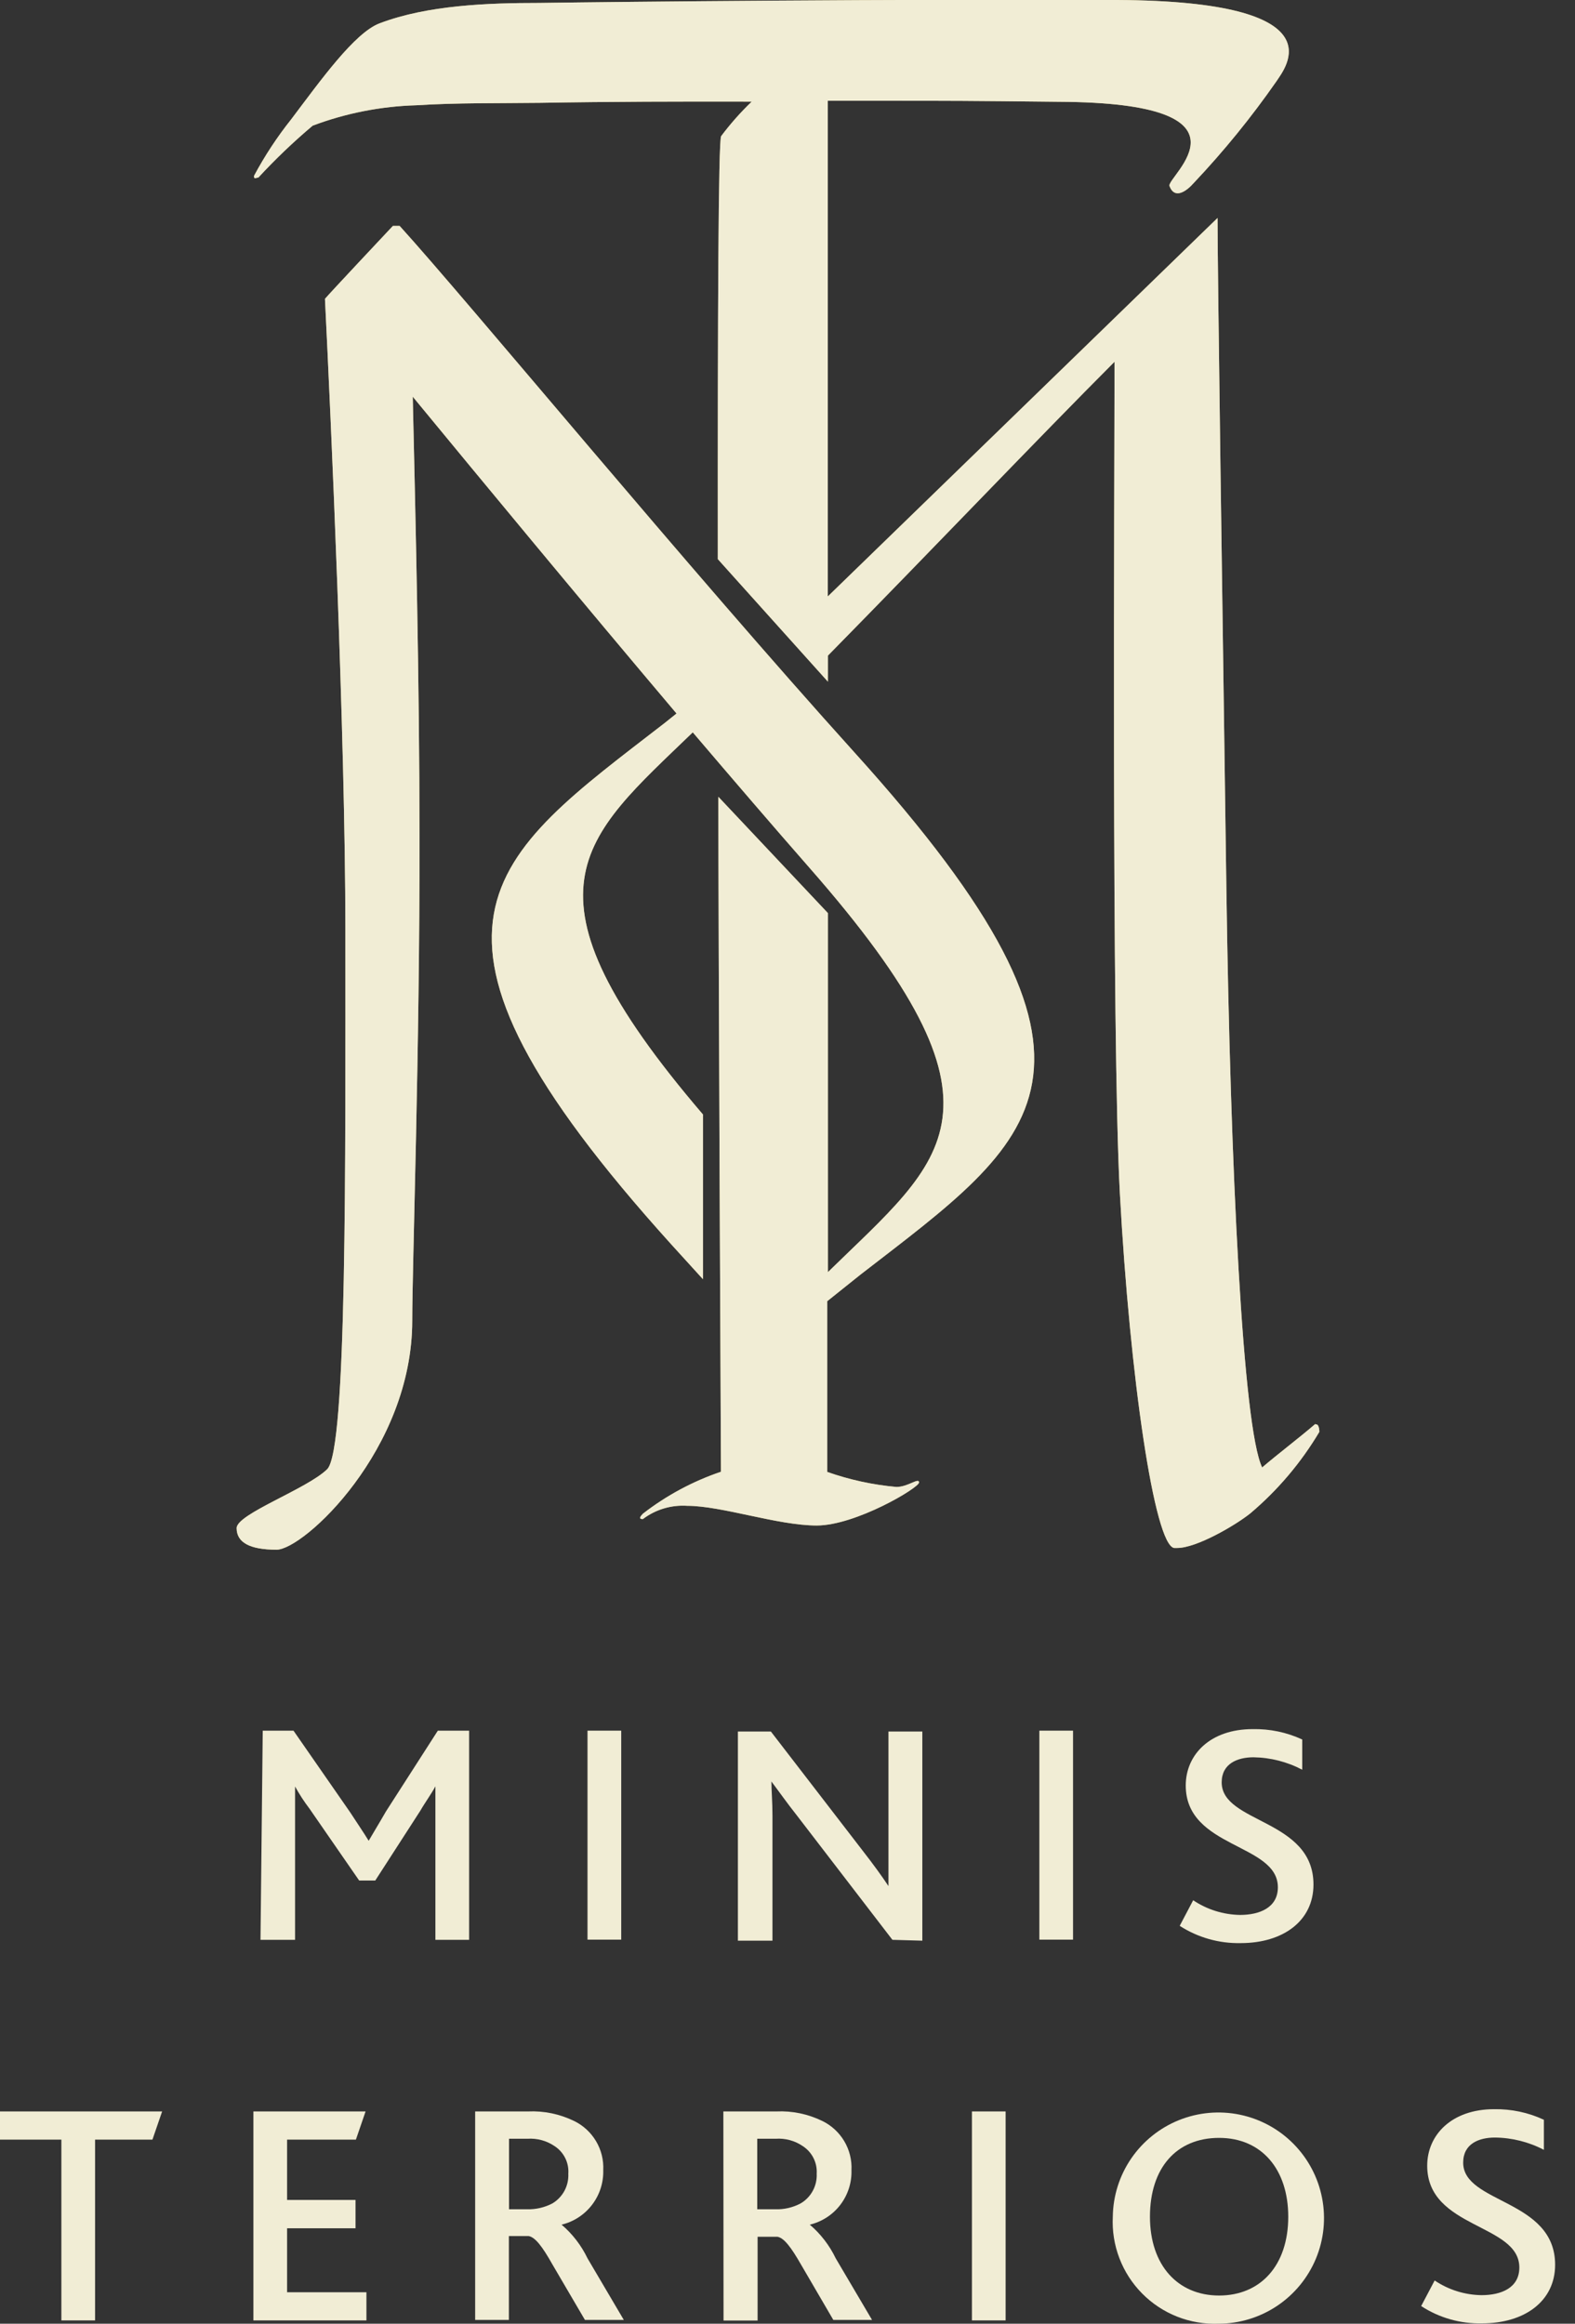 <svg width="61" height="90" viewBox="0 0 61 90" fill="none" xmlns="http://www.w3.org/2000/svg">
<rect x="0" y="0" width="61" height="90" fill="#333333" stroke="none"/>
<g clip-path="url(#clip0_40_37)">
<path d="M49.894 85.856C49.894 84.028 48.869 82.803 47.216 82.803C45.562 82.803 44.538 83.968 44.538 85.856C44.538 87.744 45.623 88.909 47.216 88.909C48.809 88.909 49.894 87.757 49.894 85.856ZM43.099 85.856C43.109 85.05 43.358 84.264 43.813 83.599C44.269 82.934 44.911 82.418 45.659 82.116C46.407 81.815 47.227 81.741 48.017 81.904C48.806 82.067 49.53 82.46 50.097 83.034C50.664 83.607 51.049 84.335 51.203 85.127C51.358 85.919 51.275 86.738 50.965 87.482C50.654 88.227 50.131 88.863 49.461 89.311C48.79 89.759 48.002 89.999 47.196 90C46.648 90.021 46.102 89.928 45.592 89.727C45.082 89.525 44.62 89.22 44.235 88.83C43.849 88.44 43.549 87.975 43.354 87.463C43.158 86.951 43.071 86.403 43.099 85.856Z" fill="#F1EDD5"/>
<path d="M55.564 88.326C56.101 88.688 56.731 88.885 57.378 88.895C58.141 88.895 58.844 88.614 58.844 87.824C58.844 86.117 55.276 86.325 55.276 83.881C55.276 82.69 56.22 81.692 57.867 81.692C58.532 81.681 59.191 81.82 59.795 82.101V83.266C59.21 82.96 58.56 82.797 57.9 82.79C57.278 82.79 56.669 83.031 56.669 83.761C56.669 85.354 60.23 85.173 60.23 87.717C60.23 89.13 59.045 89.987 57.405 89.987C56.568 90.008 55.743 89.775 55.042 89.317L55.564 88.326Z" fill="#F1EDD5"/>
<path d="M50.938 55.156C50.315 55.691 49.512 56.3 48.883 56.836C48.14 55.303 47.651 45.348 47.497 34.369C47.343 23.39 47.156 10.55 47.156 8.442L32.06 23.102V3.903H34.583C36.726 3.903 37.489 3.903 41.003 3.943C49.037 3.977 45.167 6.855 45.294 7.203C45.495 7.746 45.964 7.397 46.238 7.083C47.401 5.852 48.471 4.536 49.438 3.146C49.76 2.651 51.949 0.04 43.246 4.75924e-05C34.543 -0.04 24.214 0.067 20.9 0.114C18.925 0.114 16.569 0.194 14.701 0.904C13.73 1.272 12.418 3.113 11.28 4.619C10.738 5.3 10.258 6.028 9.847 6.795C9.841 6.807 9.838 6.821 9.838 6.835C9.838 6.849 9.841 6.863 9.847 6.875C9.847 6.935 9.961 6.875 10.008 6.875C10.666 6.163 11.368 5.492 12.11 4.867C13.396 4.383 14.754 4.116 16.127 4.077C17.713 3.977 19.32 4.003 20.913 3.983C23.645 3.936 26.383 3.93 29.114 3.936C28.683 4.35 28.287 4.797 27.929 5.275C27.822 5.489 27.795 12.15 27.802 21.657L32.066 26.403V25.392C36.23 21.154 40.16 17.024 43.166 14.011C43.166 18.236 43.045 40.167 43.373 46.225C43.761 53.348 44.712 59.842 45.475 59.955H45.596C46.339 59.955 47.825 59.092 48.421 58.617C49.484 57.72 50.389 56.652 51.099 55.457C51.099 55.457 51.099 55.156 50.971 55.169" fill="#C5B675"/>
<path d="M15.498 8.75H15.458H15.217C15.217 8.75 12.7 11.428 12.586 11.575C12.807 16.02 13.376 28.552 13.376 35.983C13.376 45.054 13.443 56.14 12.673 56.903C11.903 57.666 9.165 58.637 9.165 59.186C9.165 59.735 9.66 60.022 10.711 60.022C11.762 60.022 15.966 56.14 15.966 51.152C15.966 49.044 16.261 40.642 16.247 32.408C16.247 26.383 16.087 19.809 15.986 15.364C18.631 18.577 22.5 23.257 26.202 27.635L25.76 27.99C18.972 33.245 14.775 35.769 26.008 48.207L27.226 49.546V43.166C19.776 34.463 22.54 32.508 26.831 28.364C28.418 30.226 29.951 32.013 31.33 33.586C39.631 43.039 36.572 44.859 32.066 49.271V35.367L27.822 30.861C27.822 35.876 27.916 55.858 27.923 57.003C26.83 57.373 25.808 57.923 24.897 58.63C24.796 58.737 24.723 58.837 24.897 58.837C25.39 58.464 26 58.281 26.617 58.322C27.956 58.322 30.125 59.085 31.631 59.085C33.138 59.085 35.594 57.626 35.594 57.418C35.594 57.211 35.173 57.592 34.718 57.592C33.804 57.51 32.905 57.315 32.04 57.01V50.396L33.338 49.358C40.127 44.103 44.331 41.573 33.091 29.141C26.664 22.025 18.149 11.695 15.478 8.75" fill="#C5B675"/>
<path d="M50.938 55.156C50.315 55.691 49.512 56.3 48.883 56.836C48.14 55.303 47.651 45.348 47.497 34.369C47.343 23.39 47.156 10.55 47.156 8.442L32.06 23.102V3.903H34.583C36.726 3.903 37.489 3.903 41.003 3.943C49.037 3.977 45.167 6.855 45.294 7.203C45.495 7.746 45.964 7.397 46.238 7.083C47.401 5.852 48.471 4.536 49.438 3.146C49.76 2.651 51.949 0.04 43.246 4.75924e-05C34.543 -0.04 24.214 0.067 20.9 0.114C18.925 0.114 16.569 0.194 14.701 0.904C13.73 1.272 12.418 3.113 11.28 4.619C10.738 5.3 10.258 6.028 9.847 6.795C9.841 6.807 9.838 6.821 9.838 6.835C9.838 6.849 9.841 6.863 9.847 6.875C9.847 6.935 9.961 6.875 10.008 6.875C10.666 6.163 11.368 5.492 12.11 4.867C13.396 4.383 14.754 4.116 16.127 4.077C17.713 3.977 19.32 4.003 20.913 3.983C23.645 3.936 26.383 3.93 29.114 3.936C28.683 4.35 28.287 4.797 27.929 5.275C27.822 5.489 27.795 12.15 27.802 21.657L32.066 26.403V25.392C36.23 21.154 40.16 17.024 43.166 14.011C43.166 18.236 43.045 40.167 43.373 46.225C43.761 53.348 44.712 59.842 45.475 59.955H45.596C46.339 59.955 47.825 59.092 48.421 58.617C49.484 57.72 50.389 56.652 51.099 55.457C51.099 55.457 51.099 55.156 50.971 55.169" fill="#F1EDD5"/>
<path d="M15.498 8.75H15.458H15.217C15.217 8.75 12.7 11.428 12.586 11.575C12.807 16.02 13.376 28.552 13.376 35.983C13.376 45.054 13.443 56.14 12.673 56.903C11.903 57.666 9.165 58.637 9.165 59.186C9.165 59.735 9.66 60.022 10.711 60.022C11.762 60.022 15.966 56.14 15.966 51.152C15.966 49.044 16.261 40.642 16.247 32.408C16.247 26.383 16.087 19.809 15.986 15.364C18.631 18.577 22.5 23.257 26.202 27.635L25.76 27.99C18.972 33.245 14.775 35.769 26.008 48.207L27.226 49.546V43.166C19.776 34.463 22.54 32.508 26.831 28.364C28.418 30.226 29.951 32.013 31.33 33.586C39.631 43.039 36.572 44.859 32.066 49.271V35.367L27.822 30.861C27.822 35.876 27.916 55.858 27.923 57.003C26.83 57.373 25.808 57.923 24.897 58.63C24.796 58.737 24.723 58.837 24.897 58.837C25.39 58.464 26 58.281 26.617 58.322C27.956 58.322 30.125 59.085 31.631 59.085C33.138 59.085 35.594 57.626 35.594 57.418C35.594 57.211 35.173 57.592 34.718 57.592C33.804 57.51 32.905 57.315 32.04 57.01V50.396L33.338 49.358C40.127 44.103 44.331 41.573 33.091 29.141C26.664 22.025 18.149 11.695 15.478 8.75" fill="#F1EDD5"/>
<path d="M38.948 81.779H37.643V89.873H38.948V81.779Z" fill="#F1EDD5"/>
<path d="M2.377 82.871H0V81.779H6.279L5.904 82.871H3.682V89.873H2.377V82.871Z" fill="#F1EDD5"/>
<path d="M9.814 81.779H14.159L13.784 82.871H11.119V85.207H13.77V86.305H11.119V88.782H14.192V89.873H9.814V81.779Z" fill="#F1EDD5"/>
<path d="M41.559 67.031H40.254V75.125H41.559V67.031Z" fill="#F1EDD5"/>
<path d="M24.06 67.031H22.754V75.125H24.06V67.031Z" fill="#F1EDD5"/>
<path d="M10.176 67.031H11.367L13.57 70.205C13.864 70.66 14.079 70.968 14.279 71.296C14.46 70.981 14.681 70.626 14.949 70.158L16.957 67.031H18.169V75.132H16.863V70.352C16.863 69.997 16.863 69.542 16.863 69.187C16.723 69.455 16.435 69.856 16.288 70.118L14.534 72.836H13.911L11.99 70.057C11.782 69.784 11.594 69.495 11.428 69.194C11.428 69.542 11.428 70.01 11.428 70.325V75.132H10.089L10.176 67.031Z" fill="#F1EDD5"/>
<path d="M34.563 75.132L30.881 70.338C30.473 69.823 30.165 69.381 29.877 69C29.877 69.354 29.918 69.776 29.918 70.338V75.165H28.579V67.065H29.857L33.405 71.671C33.827 72.213 34.148 72.655 34.41 73.05C34.41 72.621 34.41 72.166 34.41 71.664V67.065H35.722V75.165L34.563 75.132Z" fill="#F1EDD5"/>
<path d="M46.212 73.599C46.749 73.96 47.379 74.157 48.026 74.168C48.782 74.168 49.492 73.887 49.492 73.097C49.492 71.389 45.924 71.597 45.924 69.154C45.924 67.962 46.868 66.971 48.514 66.971C49.177 66.957 49.834 67.094 50.436 67.373V68.544C49.853 68.237 49.206 68.072 48.548 68.062C47.925 68.062 47.316 68.31 47.316 69.033C47.316 70.626 50.871 70.446 50.871 72.99C50.871 74.402 49.693 75.259 48.053 75.259C47.216 75.277 46.392 75.044 45.69 74.59L46.212 73.599Z" fill="#F1EDD5"/>
<path d="M20.411 85.568C20.753 85.578 21.092 85.499 21.395 85.341C21.593 85.222 21.754 85.053 21.863 84.85C21.971 84.647 22.022 84.419 22.011 84.189C22.026 83.981 21.984 83.772 21.891 83.585C21.798 83.398 21.657 83.239 21.483 83.125C21.172 82.912 20.8 82.811 20.425 82.837H19.715V85.568H20.411ZM18.403 81.779H20.452C21.067 81.751 21.679 81.878 22.232 82.147C22.587 82.319 22.884 82.592 23.085 82.931C23.287 83.27 23.383 83.661 23.364 84.055C23.377 84.538 23.224 85.012 22.93 85.395C22.637 85.779 22.22 86.051 21.75 86.164C22.173 86.524 22.515 86.969 22.755 87.469L24.16 89.853H22.654L21.395 87.704C21 87.001 20.726 86.653 20.478 86.606H19.709V89.853H18.403V81.779Z" fill="#F1EDD5"/>
<path d="M30.025 85.568C30.367 85.58 30.706 85.501 31.009 85.341C31.208 85.224 31.371 85.055 31.48 84.852C31.59 84.649 31.642 84.42 31.631 84.189C31.644 83.98 31.601 83.772 31.507 83.585C31.413 83.398 31.271 83.239 31.096 83.125C30.786 82.911 30.413 82.81 30.038 82.837H29.328V85.568H30.025ZM28.016 81.779H30.072C30.684 81.751 31.294 81.878 31.846 82.147C32.201 82.319 32.497 82.592 32.699 82.931C32.9 83.27 32.997 83.661 32.977 84.055C32.992 84.539 32.839 85.013 32.545 85.397C32.251 85.781 31.834 86.052 31.364 86.164C31.786 86.524 32.128 86.969 32.368 87.469L33.774 89.853H32.274L31.036 87.731C30.634 87.028 30.366 86.68 30.112 86.633H29.342V89.879H28.023L28.016 81.779Z" fill="#F1EDD5"/>
</g>
<defs>
<clipPath id="clip0_40_37">
<rect width="60.23" height="90" fill="white"/>
</clipPath>
</defs>
</svg>
